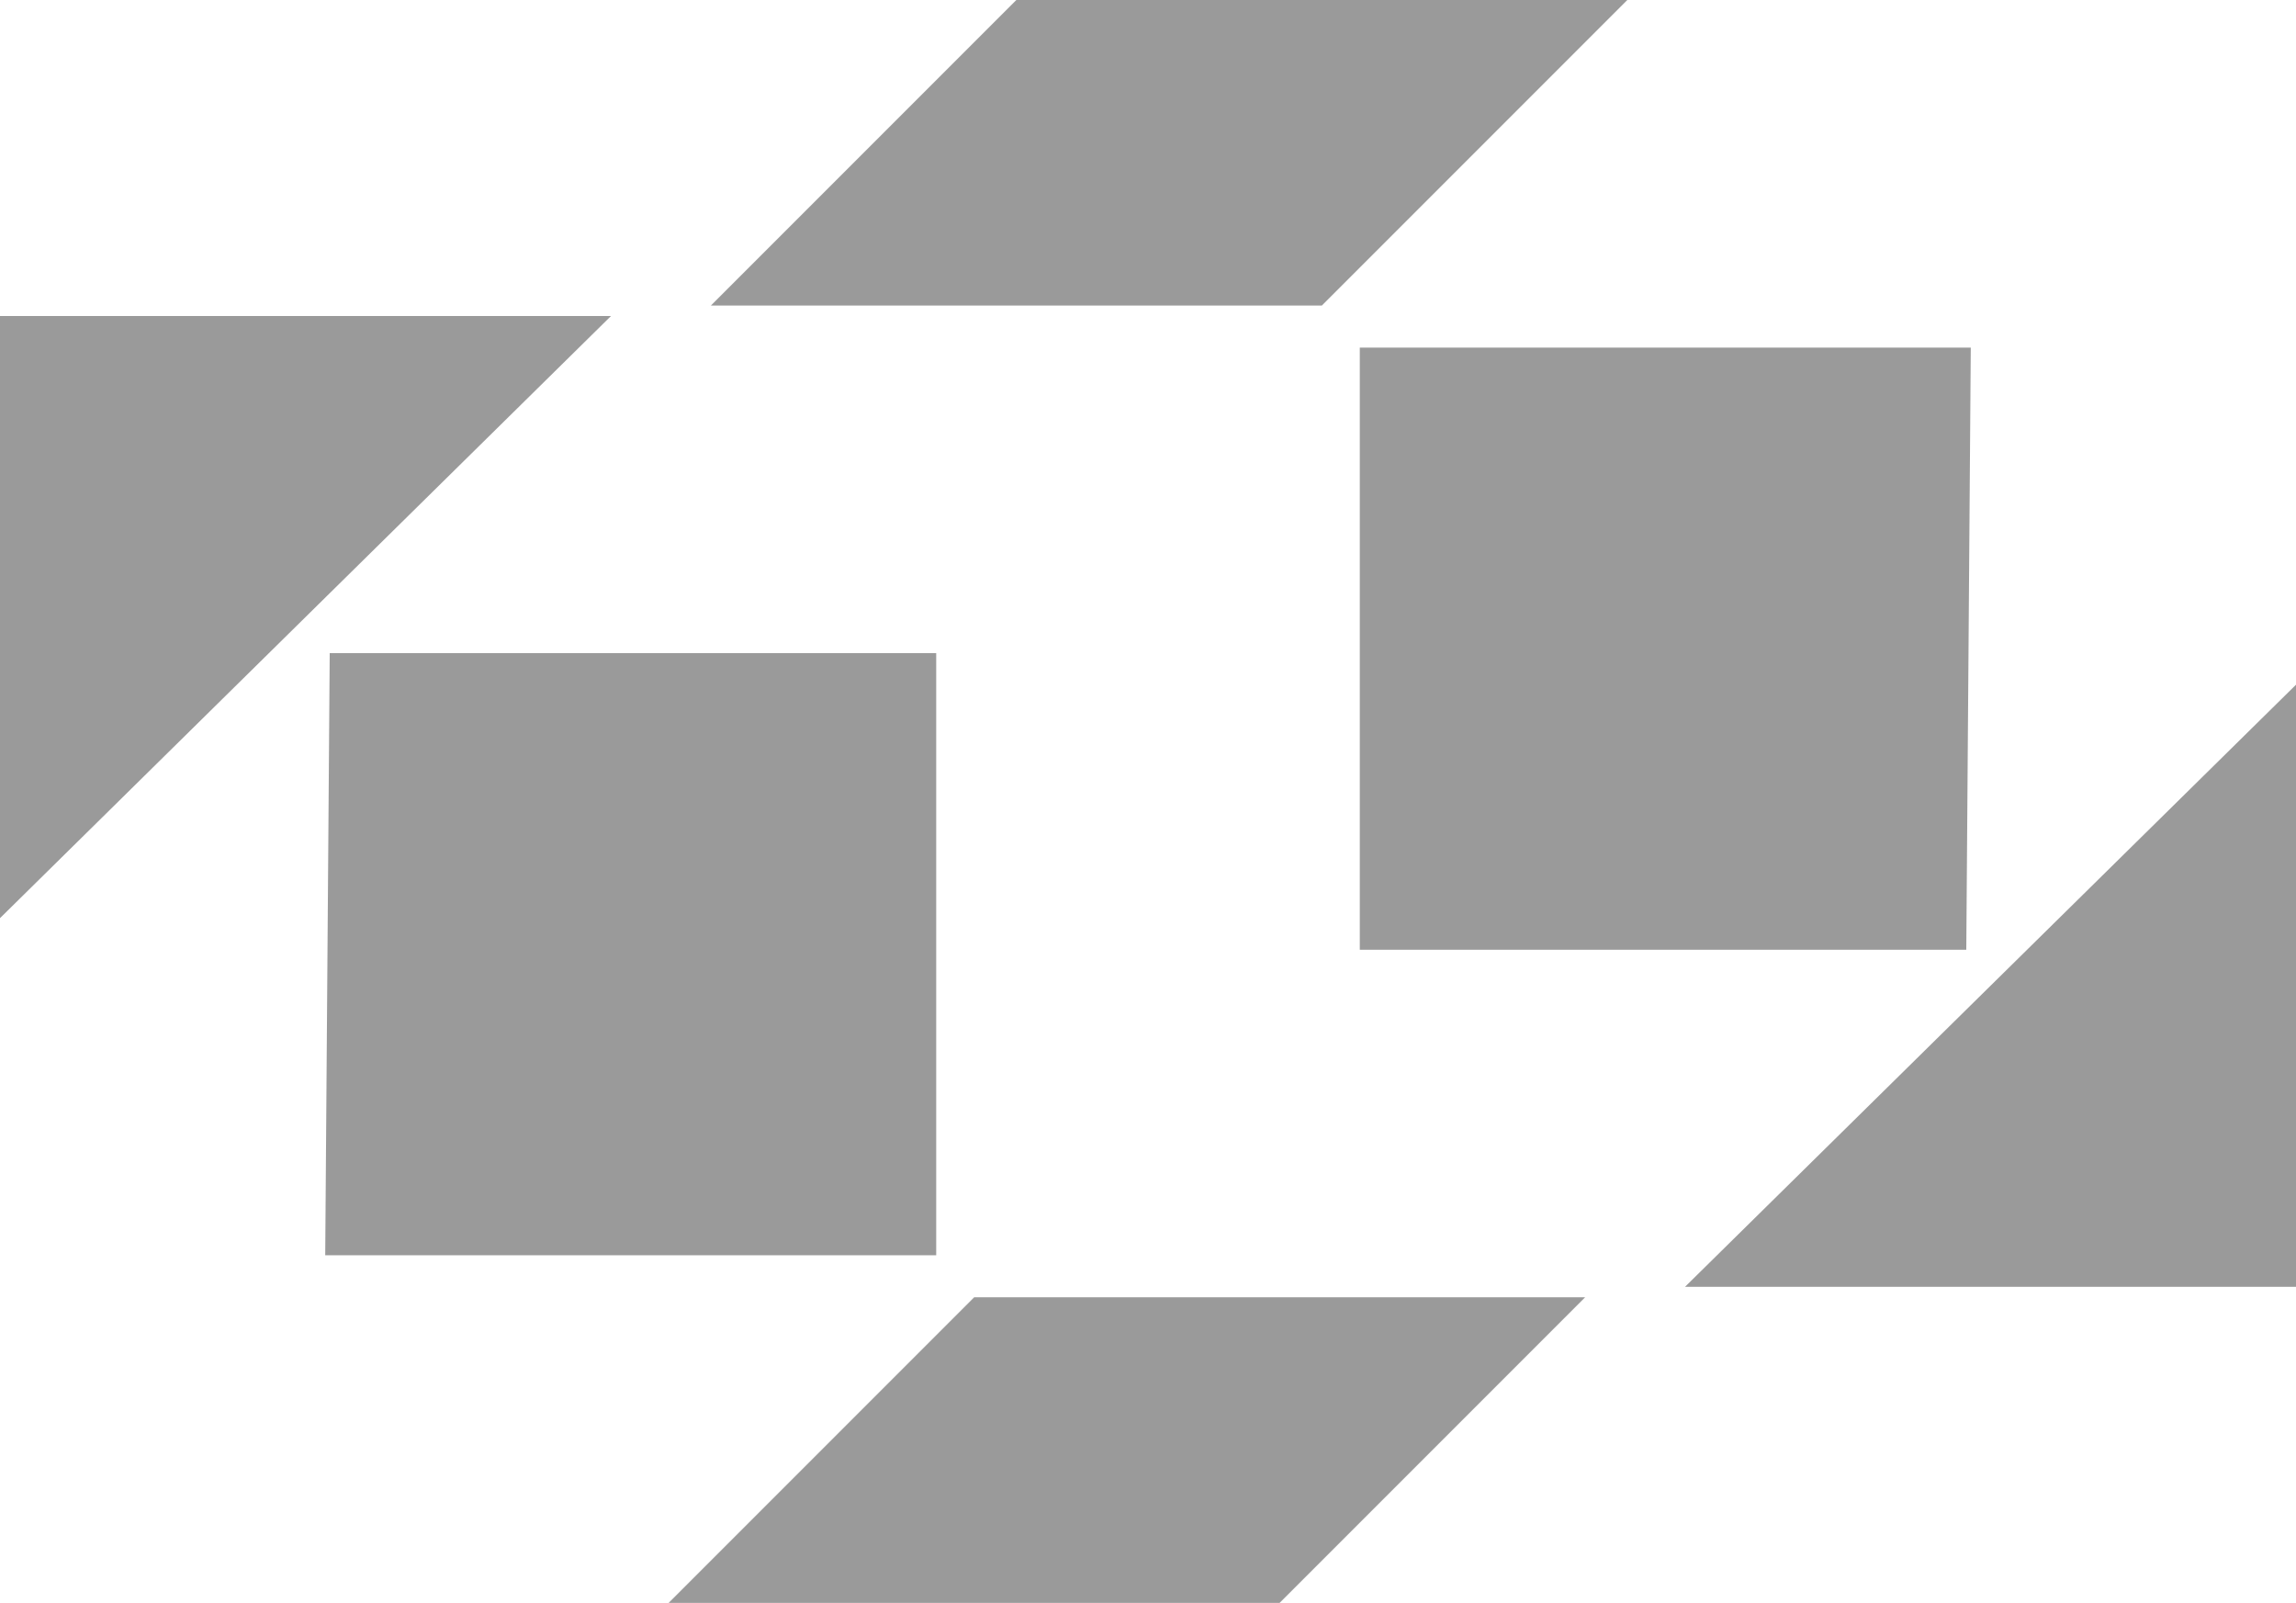 <svg width="139" height="97" viewBox="0 0 139 97" fill="none" xmlns="http://www.w3.org/2000/svg">
<g clip-path="url(#clip0_566_2)">
<path d="M43.036 18.494L61.53 5.47227e-05H98.518L80.024 18.494H43.036Z" fill="#9A9A9A"/>
<path d="M95.964 78.519L77.47 97.013H40.482L58.976 78.519H95.964Z" fill="#9A9A9A"/>
<path d="M139 41.442L139 77.886H102.01L139 41.442Z" fill="#9A9A9A"/>
<path d="M4.33833e-05 55.571L0 19.127H36.99L4.33833e-05 55.571Z" fill="#9A9A9A"/>
<path d="M82.322 57.483L82.322 21.038H119.311L119.039 57.483H82.322Z" fill="#9A9A9A"/>
<path d="M56.678 39.53L56.678 75.975H19.689L19.961 39.53H56.678Z" fill="#9A9A9A"/>
</g>
<defs>
<clipPath id="clip0_566_2">
<rect width="139" height="97" fill="white"/>
</clipPath>
</defs>
</svg>
